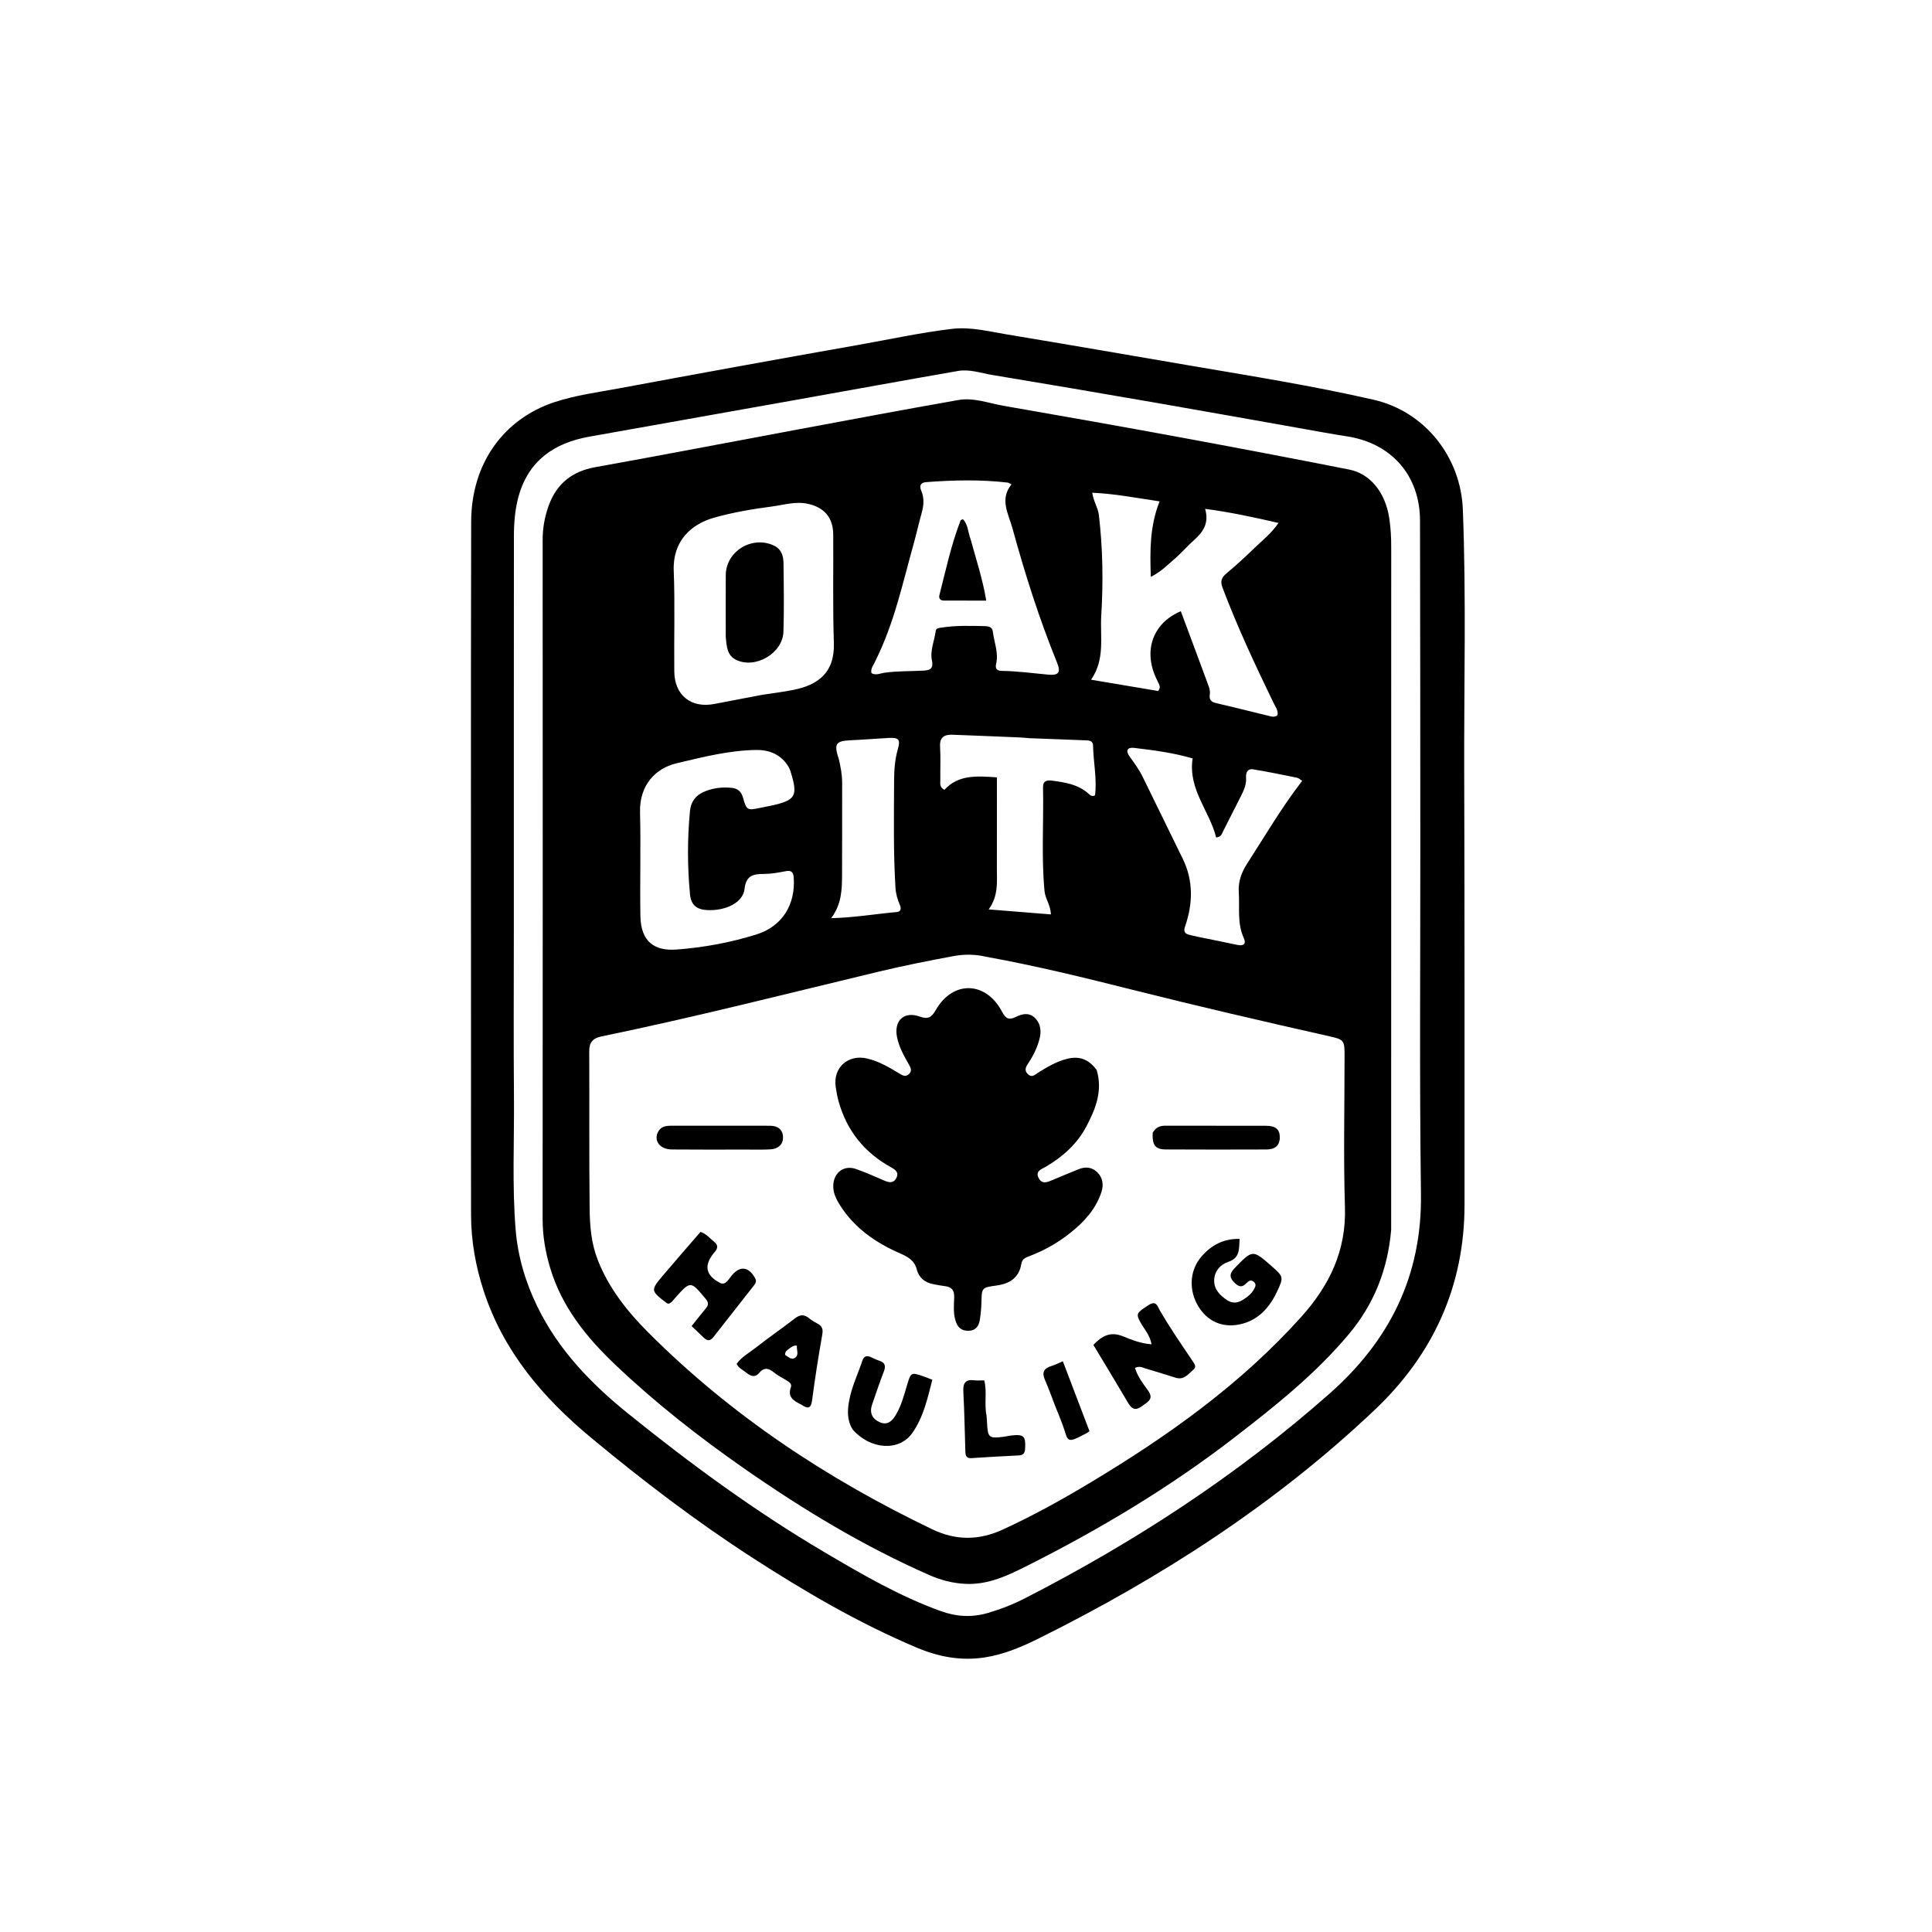 <svg version="1.1" id="Layer_1" xmlns="http://www.w3.org/2000/svg" xmlns:xlink="http://www.w3.org/1999/xlink" x="0px" y="0px"
	 width="100%" viewBox="0 0 1024 1024" enable-background="new 0 0 1024 1024" xml:space="preserve">
<path fill="#000000" opacity="1" stroke="none" 
	d="
M249.65,564 
	C249.651,467.848 249.511,372.195 249.733,276.544 
	C249.806,245.128 267.407,221.842 293.989,213.113 
	C305.205,209.43 316.975,207.909 328.55,205.757 
	C370.475,197.963 412.426,190.297 454.424,182.904 
	C471.082,179.972 487.62,176.326 504.445,174.319 
	C514.4,173.131 523.937,175.641 533.549,177.232 
	C565.792,182.568 597.99,188.169 630.205,193.672 
	C662.915,199.26 695.721,204.464 728.063,211.878 
	C755.239,218.108 774.241,242.213 775.334,270.011 
	C777.167,316.64 775.905,363.294 776.06,409.935 
	C776.311,486.089 776.21,562.245 776.231,638.399 
	C776.243,681.612 759.692,717.822 728.641,747.249 
	C675.964,797.172 615.63,836.044 550.854,868.266 
	C541.638,872.851 532.181,876.898 521.794,878.488 
	C509.166,880.421 497.286,878.098 485.761,873.228 
	C454.967,860.213 426.241,843.39 398.245,825.271 
	C368.568,806.062 340.535,784.654 313.34,762.076 
	C287.741,740.825 266.831,716.332 256.337,684.135 
	C252.086,671.094 249.702,657.718 249.67,643.986 
	C249.608,617.491 249.651,590.995 249.65,564 
M272.346,492.5 
	C272.346,522.165 272.153,551.831 272.41,581.493 
	C272.611,604.798 271.406,628.115 273.27,651.414 
	C274.428,665.895 278.457,679.468 284.767,692.439 
	C295.95,715.429 313.143,733.261 332.815,749.145 
	C365.908,775.864 400.132,800.955 436.788,822.586 
	C456.719,834.348 476.731,846.016 498.638,853.922 
	C506.873,856.893 515.085,857.393 523.575,854.91 
	C530.484,852.89 537.13,850.272 543.496,847.005 
	C601.531,817.215 655.826,781.849 704.788,738.558 
	C736.538,710.485 753.719,676.16 753.138,632.876 
	C752.314,571.39 752.845,509.885 752.799,448.389 
	C752.755,390.892 752.789,333.395 752.637,275.899 
	C752.574,251.963 737.479,234.89 713.86,231.268 
	C705.169,229.935 696.526,228.29 687.866,226.762 
	C662.694,222.318 637.536,217.791 612.35,213.426 
	C583.568,208.439 554.776,203.513 525.957,198.748 
	C519.928,197.752 513.898,195.549 507.727,196.624 
	C479.413,201.556 451.139,206.716 422.846,211.767 
	C386.055,218.335 349.264,224.902 312.465,231.42 
	C293.709,234.742 280.068,244.133 274.81,263.262 
	C272.911,270.17 272.388,277.358 272.382,284.509 
	C272.328,353.506 272.348,422.503 272.346,492.5 
z"/>
<path fill="#000000" opacity="1" stroke="none" 
	d="
M737.345,651.849 
	C735.544,672.808 728.285,691.107 715.104,706.903 
	C697.364,728.163 675.814,745.278 654.044,762.077 
	C620.037,788.318 583.335,810.284 545.026,829.595 
	C534.492,834.905 523.877,840.136 511.446,839.471 
	C504.828,839.118 498.642,837.489 492.68,834.872 
	C457.92,819.616 425.6,800.072 394.533,778.417 
	C370.459,761.636 347.373,743.555 326.086,723.318 
	C310.855,708.838 297.808,692.731 291.62,672.097 
	C289.08,663.624 287.594,655.034 287.6,646.109 
	C287.676,526.133 287.664,406.156 287.615,286.18 
	C287.612,279.757 288.738,273.586 290.947,267.646 
	C295.194,256.229 303.336,249.796 315.514,247.61 
	C350.796,241.276 385.996,234.489 421.238,227.932 
	C450.124,222.557 478.996,217.098 507.936,212.027 
	C516.09,210.599 524.05,213.725 532.025,215.106 
	C563.095,220.489 594.143,226.009 625.153,231.727 
	C655.179,237.263 685.175,242.97 715.129,248.883 
	C726.419,251.112 734.274,261.204 736.324,274.543 
	C737.11,279.661 737.373,284.773 737.371,289.941 
	C737.342,410.417 737.347,530.893 737.345,651.849 
M522.592,507.088 
	C516.826,505.735 510.943,505.697 505.225,506.77 
	C492.172,509.22 479.125,511.79 466.213,514.882 
	C417.106,526.642 368.175,539.147 318.705,549.343 
	C314.19,550.274 312.285,552.553 312.307,557.228 
	C312.439,585.054 312.211,612.883 312.52,640.706 
	C312.621,649.799 313.368,658.882 316.772,667.652 
	C322.647,682.787 332.473,695.114 343.69,706.34 
	C387.484,750.167 438.355,783.832 494.067,810.536 
	C506.699,816.591 518.81,816.502 531.454,810.716 
	C547.389,803.423 562.659,794.949 577.656,785.956 
	C618.805,761.282 657.693,733.714 689.935,697.695 
	C704.653,681.252 713.556,662.862 712.848,639.958 
	C712.015,612.991 712.657,585.978 712.649,558.985 
	C712.646,551.487 712.169,550.962 704.907,549.327 
	C669.919,541.447 634.984,533.35 600.199,524.598 
	C574.765,518.199 549.29,511.931 522.592,507.088 
M613.872,366.245 
	C615.111,364.182 615.111,364.182 613.114,360.137 
	C605.735,345.183 610.83,330.298 625.86,323.964 
	C630.782,337.176 635.722,350.366 640.579,363.587 
	C641.081,364.953 641.455,366.563 641.235,367.957 
	C640.762,370.937 641.95,372.068 644.745,372.709 
	C653.964,374.821 663.121,377.201 672.323,379.385 
	C673.855,379.749 675.556,380.396 677.105,379.045 
	C677.568,376.516 676.006,374.619 675.014,372.57 
	C665.296,352.502 655.846,332.32 647.95,311.441 
	C646.775,308.333 647.247,306.292 649.836,304.115 
	C655.058,299.724 660.112,295.114 665.004,290.356 
	C669.121,286.353 673.797,282.835 677.627,277.171 
	C664.501,274.147 652.061,271.457 638.744,269.697 
	C640.918,277.179 637.763,281.913 632.972,286.155 
	C629.361,289.352 626.215,293.081 622.558,296.218 
	C618.758,299.479 615.212,303.2 609.948,305.725 
	C609.467,291.823 609.412,278.835 614.605,265.74 
	C602.296,263.912 590.923,261.69 578.903,261.157 
	C579.625,265.898 581.961,269.084 582.42,272.958 
	C584.522,290.698 584.784,308.512 583.69,326.267 
	C582.998,337.499 585.853,349.374 578.288,360.264 
	C590.408,362.296 601.804,364.207 613.872,366.245 
M404.004,368.271 
	C409.577,367.401 415.193,366.742 420.715,365.62 
	C433.202,363.084 442.487,356.845 441.963,340.8 
	C441.337,321.655 441.754,302.476 441.626,283.312 
	C441.566,274.408 436.985,269.051 428.416,267.08 
	C421.824,265.564 415.53,267.611 409.164,268.449 
	C398.794,269.814 388.464,271.561 378.377,274.413 
	C366.505,277.771 356.474,286.597 357.095,302.499 
	C357.79,320.306 357.187,338.161 357.388,355.992 
	C357.53,368.583 366.416,375.524 378.678,373.103 
	C386.823,371.495 394.996,370.027 404.004,368.271 
M463.95,350.349 
	C463.131,352.438 461.275,354.211 461.899,356.797 
	C464.273,358.115 466.582,356.869 468.758,356.566 
	C475.547,355.621 482.363,355.81 489.163,355.451 
	C492.194,355.291 494.986,354.952 493.95,350.123 
	C492.826,344.88 495.24,339.674 495.969,334.433 
	C496.196,332.798 497.819,332.823 499.15,332.618 
	C506.763,331.443 514.422,331.684 522.076,331.865 
	C523.972,331.91 525.906,332.307 526.193,334.645 
	C526.897,340.373 529.36,345.948 527.972,351.855 
	C527.308,354.682 528.643,355.547 531.05,355.585 
	C539.2,355.712 547.266,356.791 555.365,357.554 
	C561.225,358.106 562.39,356.46 560.189,351.041 
	C550.8,327.918 543.246,304.184 536.667,280.139 
	C534.55,272.404 529.645,264.652 536.124,256.703 
	C534.999,256.177 534.57,255.833 534.106,255.78 
	C519.687,254.112 505.249,254.442 490.818,255.545 
	C488.095,255.753 487.094,257.352 488.283,260.099 
	C489.942,263.934 489.626,267.831 488.527,271.79 
	C486.974,277.389 485.706,283.067 484.142,288.663 
	C478.378,309.283 473.941,330.338 463.95,350.349 
M418.056,406.613 
	C414.19,400.022 407.916,397.397 400.817,397.495 
	C386.454,397.693 372.528,401.263 358.659,404.536 
	C347.611,407.144 338.85,415.924 339.23,430.597 
	C339.704,448.909 339.113,467.247 339.429,485.566 
	C339.667,499.318 347.122,504.114 358.499,503.279 
	C372.83,502.228 387.185,499.592 400.98,495.26 
	C414.632,490.973 421.683,479.439 420.696,465.203 
	C420.478,462.05 419.317,461.182 416.26,461.778 
	C412.52,462.508 408.696,463.21 404.909,463.206 
	C399.175,463.2 395.425,463.995 394.614,471.224 
	C393.805,478.447 384.554,482.894 374.623,482.351 
	C369.167,482.053 366.244,479.513 365.728,474.142 
	C364.311,459.363 364.286,444.566 365.712,429.785 
	C366.182,424.919 368.702,421.502 373.342,419.571 
	C378.079,417.6 382.905,417.059 387.972,417.587 
	C391.33,417.937 393.015,419.926 393.844,422.858 
	C395.698,429.409 396.014,429.631 402.778,428.215 
	C404.726,427.807 406.687,427.461 408.63,427.035 
	C421.885,424.13 423.086,421.988 418.944,408.682 
	C418.796,408.205 418.592,407.746 418.056,406.613 
M634.898,496.524 
	C641.882,497.951 648.875,499.34 655.847,500.823 
	C659.169,501.53 660.644,500.229 659.235,497.173 
	C655.641,489.381 657.121,481.159 656.583,473.089 
	C656.196,467.287 657.95,462.481 661.048,457.681 
	C670.505,443.029 679.29,427.939 690.192,413.863 
	C689.099,413.185 688.343,412.399 687.464,412.22 
	C679.674,410.637 671.887,409.001 664.041,407.742 
	C661.333,407.307 660.257,409.493 660.442,411.992 
	C660.713,415.664 659.33,418.807 657.713,421.95 
	C654.515,428.168 651.433,434.446 648.236,440.665 
	C647.595,441.912 647.333,443.63 644.558,443.852 
	C641.2,429.925 629.607,418.452 632.109,401.972 
	C622.06,399.02 611.565,397.637 601.074,396.391 
	C597.47,395.963 596.508,397.92 598.695,400.95 
	C601.23,404.464 603.783,407.913 605.689,411.846 
	C612.728,426.373 619.945,440.814 626.969,455.349 
	C632.616,467.036 632.24,479.054 628.12,491.043 
	C627.202,493.715 627.9,494.768 630.224,495.427 
	C631.501,495.788 632.81,496.038 634.898,496.524 
M545.614,391.256 
	C543.789,391.115 541.966,390.918 540.137,390.842 
	C528.348,390.348 516.558,389.85 504.766,389.42 
	C500.391,389.26 497.948,390.867 498.261,395.882 
	C498.624,401.688 498.3,407.535 498.393,413.363 
	C498.42,415.062 497.737,417.104 500.547,418.639 
	C508.028,410.443 517.95,411.301 528.386,412.021 
	C528.386,414.242 528.387,416.045 528.386,417.848 
	C528.382,432.004 528.394,446.16 528.365,460.315 
	C528.35,467.418 529.273,474.672 524.043,482.003 
	C535.678,482.938 546.176,483.782 556.994,484.652 
	C556.804,479.564 553.994,476.314 553.616,472.288 
	C551.902,454.006 553.214,435.693 552.826,417.401 
	C552.747,413.678 555.051,413.399 557.794,413.775 
	C564.57,414.703 571.307,415.73 576.756,420.505 
	C577.634,421.274 578.687,422.51 580.398,421.501 
	C581.485,412.742 579.499,404.023 579.355,395.242 
	C579.309,392.431 577.092,392.445 575.009,392.37 
	C565.533,392.033 556.059,391.654 545.614,391.256 
M444.584,402.32 
	C445.593,406.52 446.37,410.74 446.358,415.096 
	C446.313,431.252 446.4,447.407 446.307,463.562 
	C446.262,471.368 446.142,479.22 440.524,486.657 
	C452.802,486.351 464.052,484.399 475.37,483.39 
	C477.568,483.193 477.739,481.512 476.928,479.615 
	C475.686,476.709 474.807,473.74 474.613,470.501 
	C473.476,451.538 473.814,432.558 473.895,413.584 
	C473.918,408.122 474.301,402.626 475.811,397.31 
	C477.353,391.88 476.533,390.814 470.751,391.139 
	C464.111,391.513 457.48,392.057 450.837,392.356 
	C442.978,392.709 441.873,394.194 444.584,402.32 
z"/>
<path fill="#000000" opacity="1" stroke="none" 
	d="
M581.257,567.105 
	C584.561,578.257 580.676,587.762 575.816,596.992 
	C570.859,606.407 563.202,613.178 554.1,618.508 
	C552.031,619.72 548.562,620.704 550.512,624.388 
	C552.374,627.908 555.188,626.553 557.874,625.424 
	C562.473,623.489 567.076,621.562 571.704,619.698 
	C575.232,618.277 578.7,618.563 581.47,621.21 
	C584.515,624.121 585.047,627.923 583.762,631.839 
	C580.792,640.89 574.653,647.588 567.372,653.381 
	C560.811,658.602 553.633,662.748 545.771,665.705 
	C543.755,666.463 541.762,667.174 541.33,669.861 
	C540.142,677.256 535.131,680.399 528.198,681.348 
	C520.281,682.432 520.351,682.471 520.174,690.444 
	C520.108,693.425 519.797,696.418 519.356,699.37 
	C518.843,702.81 517.206,705.318 513.244,705.347 
	C509.542,705.374 507.492,703.492 506.436,699.996 
	C505.195,695.887 505.59,691.71 505.745,687.593 
	C505.888,683.772 504.329,682.093 500.753,681.671 
	C498.621,681.42 496.508,680.995 494.399,680.581 
	C490.07,679.731 486.985,677.05 485.953,672.96 
	C484.713,668.043 481.243,666.159 477.153,664.369 
	C464.272,658.73 452.962,651.026 445.287,638.879 
	C443.151,635.499 441.308,631.942 441.679,627.684 
	C442.242,621.229 447.466,617.46 453.607,619.564 
	C458.788,621.339 463.789,623.646 468.837,625.796 
	C471.423,626.897 473.764,627.185 475.17,624.185 
	C476.554,621.234 474.353,619.84 472.305,618.71 
	C458.173,610.92 448.833,599.331 444.481,583.786 
	C443.768,581.239 443.298,578.606 442.929,575.982 
	C441.497,565.811 449.525,558.649 459.65,561.042 
	C465.731,562.479 471.058,565.589 476.343,568.764 
	C478.074,569.805 479.759,571.122 481.731,569.303 
	C483.732,567.457 482.515,565.57 481.547,563.879 
	C478.977,559.392 476.508,554.896 475.452,549.749 
	C473.674,541.089 479.051,535.813 487.357,538.772 
	C491.957,540.411 493.712,539.293 496.057,535.221 
	C505.074,519.565 522.496,520.019 530.999,536.049 
	C532.966,539.757 534.555,540.94 538.537,538.937 
	C541.642,537.376 545.353,536.503 548.378,539.382 
	C551.763,542.603 552.019,546.835 550.881,550.993 
	C549.651,555.491 547.577,559.694 544.964,563.602 
	C543.722,565.46 542.672,567.327 544.846,569.368 
	C547.017,571.407 548.581,569.542 550.131,568.584 
	C554.956,565.6 559.791,562.698 565.356,561.25 
	C571.908,559.546 576.93,561.269 581.257,567.105 
z"/>
<path fill="#000000" opacity="1" stroke="none" 
	d="
M631.483,720.461 
	C632.602,722.408 634.705,724.127 632.496,725.974 
	C629.821,728.211 627.552,731.641 623.102,730.214 
	C617.725,728.489 612.31,726.882 606.909,725.233 
	C605.354,724.757 603.831,723.865 601.571,725.048 
	C602.892,729.459 605.698,733.185 608.34,736.789 
	C611.795,741.501 608.477,742.901 605.437,745.183 
	C602.036,747.736 600.011,747.106 597.956,743.605 
	C591.907,733.303 585.683,723.104 579.513,712.841 
	C584.112,707.976 588.588,705.588 595.194,708.271 
	C599.827,710.153 604.672,712.115 610.349,712.493 
	C609.526,707.651 606.468,704.495 604.457,700.842 
	C601.975,696.332 602.322,695.849 608.964,691.605 
	C612.949,689.059 613.603,692.641 614.751,694.6 
	C619.889,703.371 625.591,711.766 631.483,720.461 
z"/>
<path fill="#000000" opacity="1" stroke="none" 
	d="
M659.433,688.486 
	C661.553,687.083 663.256,685.715 664.343,683.807 
	C665.132,682.422 666.286,680.873 664.483,679.356 
	C662.883,678.009 661.63,679.092 660.591,680.15 
	C658.603,682.174 656.998,682.36 654.723,680.254 
	C651.657,677.416 651.303,675.293 654.431,672.087 
	C663.971,662.31 663.859,662.201 674.008,671.099 
	C680.284,676.601 680.443,676.987 676.885,684.534 
	C672.467,693.906 665.779,700.877 655.071,702.277 
	C645.938,703.471 638.417,698.952 634.24,690.775 
	C629.985,682.445 630.932,672.765 636.772,666.023 
	C642.008,659.979 648.435,656.459 657.011,656.642 
	C656.649,661.881 657.425,666.731 650.89,668.861 
	C646.703,670.226 643.582,673.955 643.534,678.702 
	C643.487,683.375 646.562,686.574 650.35,689.078 
	C653.424,691.11 656.289,690.679 659.433,688.486 
z"/>
<path fill="#000000" opacity="1" stroke="none" 
	d="
M385.79,678.706 
	C386.62,677.654 387.197,676.836 387.826,676.061 
	C392.181,670.697 396.92,671.313 400.288,677.578 
	C401.23,679.332 400.235,680.494 399.357,681.621 
	C392.291,690.685 385.152,699.693 378.069,708.744 
	C376.459,710.802 374.874,710.813 373.066,709.044 
	C371.055,707.076 368.993,705.16 366.564,702.852 
	C369.113,699.668 371.497,696.555 374.034,693.57 
	C375.592,691.736 375.645,690.344 374.005,688.385 
	C365.986,678.804 366.031,678.759 357.751,688.038 
	C356.766,689.143 355.981,690.49 354.44,690.976 
	C354.115,690.906 353.717,690.935 353.481,690.754 
	C344.72,684.025 344.663,683.973 351.698,675.648 
	C358.133,668.033 364.713,660.542 371.29,652.927 
	C374.465,653.956 376.305,656.446 378.613,658.251 
	C380.56,659.774 380.549,661.586 378.935,663.421 
	C378.606,663.796 378.311,664.202 378.002,664.595 
	C372.971,670.987 374.246,676.183 381.638,679.954 
	C383.417,680.862 384.448,680.05 385.79,678.706 
z"/>
<path fill="#000000" opacity="1" stroke="none" 
	d="
M424.715,744.488 
	C420.598,742.452 417.254,740.443 419.198,735.23 
	C419.848,733.488 418.248,732.534 417.005,731.723 
	C414.779,730.271 412.298,729.151 410.265,727.477 
	C407.389,725.109 405.007,724.526 402.321,727.733 
	C400.039,730.457 397.61,729.228 395.368,727.41 
	C393.72,726.074 391.601,725.262 390.441,722.882 
	C393.007,719.226 397.026,717.077 400.467,714.372 
	C407.261,709.029 414.41,704.14 421.237,698.838 
	C423.906,696.767 426.112,696.478 428.75,698.639 
	C430.155,699.791 431.762,700.73 433.372,701.587 
	C435.777,702.869 436.317,704.482 435.825,707.29 
	C433.799,718.87 431.957,730.491 430.431,742.147 
	C429.854,746.553 428.293,746.886 424.715,744.488 
M418.297,714.779 
	C417.435,715.669 415.919,716.085 416.162,718.175 
	C417.632,718.997 419.339,720.904 421.204,719.778 
	C423.816,718.201 422.044,715.448 422.388,713.25 
	C420.626,712.961 419.765,713.818 418.297,714.779 
z"/>
<path fill="#000000" opacity="1" stroke="none" 
	d="
M451.964,757.712 
	C448.795,752.642 449.147,747.395 450.078,742.348 
	C451.44,734.971 454.749,728.152 457.126,721.061 
	C457.864,718.858 459.328,718.304 461.415,719.223 
	C462.939,719.894 464.418,720.704 465.996,721.205 
	C469.127,722.199 469.585,723.999 468.451,726.939 
	C466.24,732.677 464.278,738.512 462.266,744.325 
	C460.782,748.615 462.071,751.9 466.218,753.767 
	C470.71,755.789 473.173,752.735 475.046,749.507 
	C477.815,744.736 479.184,739.365 480.77,734.108 
	C482.833,727.275 482.851,727.267 489.506,729.509 
	C490.901,729.979 492.254,730.576 494.147,731.318 
	C491.598,741.303 489.4,751.261 483.458,759.63 
	C476.542,769.374 461.311,768.387 451.964,757.712 
z"/>
<path fill="#000000" opacity="1" stroke="none" 
	d="
M610.953,600.435 
	C612.572,597.416 614.867,596.626 617.781,596.636 
	C635.561,596.699 653.342,596.634 671.122,596.685 
	C676.151,596.7 678.363,598.706 678.32,602.858 
	C678.271,607.599 675.326,609.234 671.152,609.245 
	C653.371,609.291 635.591,609.341 617.811,609.226 
	C612.321,609.191 610.648,606.936 610.953,600.435 
z"/>
<path fill="#000000" opacity="1" stroke="none" 
	d="
M405.795,596.661 
	C406.931,596.667 407.596,596.68 408.261,596.677 
	C412.513,596.661 415.049,598.973 415.016,603.007 
	C414.984,606.85 412.154,608.965 408.421,609.177 
	C403.945,609.43 399.445,609.295 394.956,609.296 
	C381.985,609.299 369.014,609.367 356.044,609.245 
	C349.817,609.186 346.391,604.668 348.742,600.007 
	C350.258,597.003 352.978,596.648 355.935,596.653 
	C372.398,596.676 388.861,596.662 405.795,596.661 
z"/>
<path fill="#000000" opacity="1" stroke="none" 
	d="
M522.891,750.354 
	C523.017,751.809 523.097,752.806 523.141,753.804 
	C523.504,762.056 524.087,762.558 532.237,761.484 
	C533.555,761.31 534.851,760.945 536.172,760.808 
	C542.7,760.13 543.68,761.211 543.34,767.813 
	C543.21,770.351 542.259,771.303 539.757,771.417 
	C531.45,771.796 523.148,772.302 514.85,772.838 
	C512.3,773.003 511.732,771.603 511.669,769.484 
	C511.349,758.837 511.142,748.184 510.585,737.549 
	C510.351,733.056 511.741,730.987 516.417,731.583 
	C518.037,731.789 519.706,731.616 521.676,731.616 
	C523.254,737.676 521.575,743.905 522.891,750.354 
z"/>
<path fill="#000000" opacity="1" stroke="none" 
	d="
M559.098,744.781 
	C557.263,740.089 555.764,735.67 553.87,731.427 
	C552.099,727.46 553.219,725.245 557.244,724.024 
	C559.113,723.457 560.873,722.532 563.328,721.496 
	C568.092,733.996 572.724,746.15 577.47,758.605 
	C576.791,759.042 576.386,759.34 575.949,759.577 
	C564.581,765.748 566.372,763.782 563.27,755.33 
	C562.012,751.901 560.602,748.529 559.098,744.781 
z"/>
<path fill="#000000" opacity="1" stroke="none" 
	d="
M384.662,337.724 
	C384.658,326.438 384.606,315.62 384.672,304.802 
	C384.749,292.134 398.757,283.648 410.322,289.224 
	C414.14,291.065 415.221,294.628 415.268,298.363 
	C415.421,310.511 415.613,322.67 415.238,334.807 
	C414.884,346.25 400.38,354.717 390.146,349.724 
	C385.394,347.405 385.142,342.683 384.662,337.724 
z"/>
<path fill="#000000" opacity="1" stroke="none" 
	d="
M514.426,285.735 
	C517.388,296.599 520.84,306.93 522.733,318.333 
	C514.833,318.333 507.577,318.349 500.321,318.321 
	C498.454,318.314 497.44,317.24 497.903,315.438 
	C501.315,302.144 504.143,288.681 509.134,275.837 
	C509.223,275.607 509.675,275.518 510.318,275.166 
	C513.131,277.943 512.99,281.971 514.426,285.735 
z"/>
</svg>